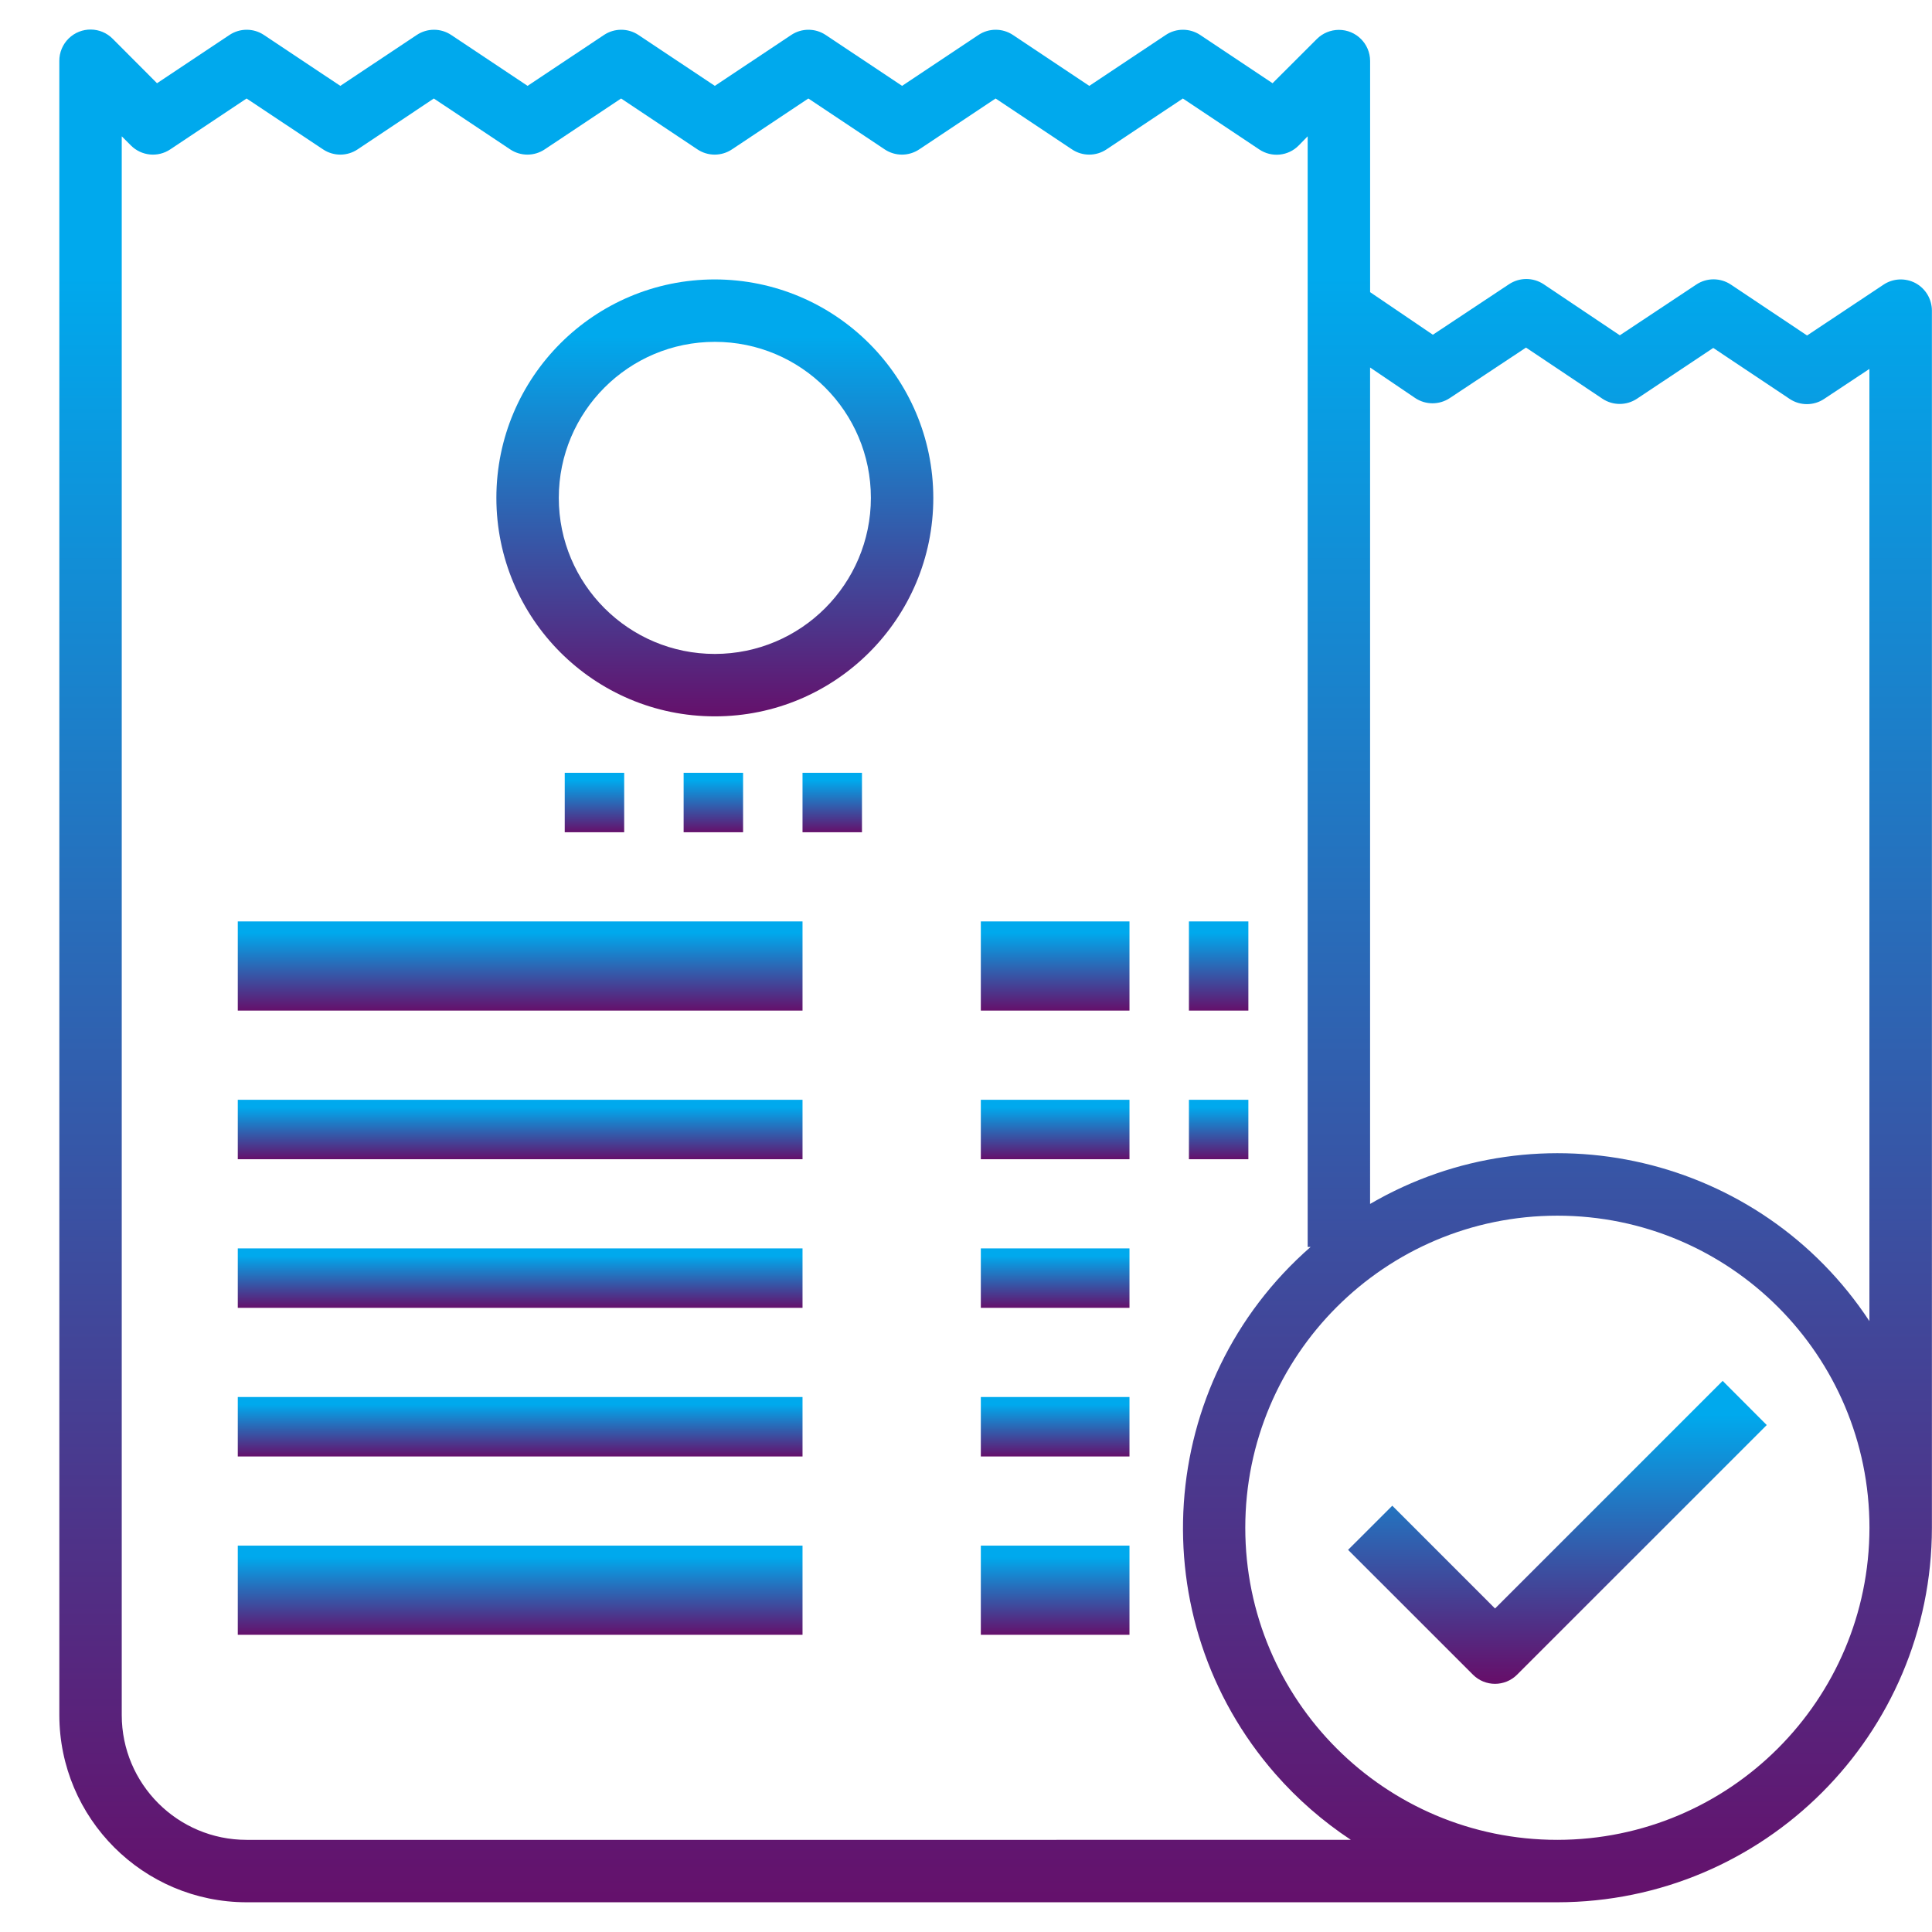 <?xml version="1.0" encoding="utf-8"?>
<!-- Generator: Adobe Illustrator 16.0.0, SVG Export Plug-In . SVG Version: 6.00 Build 0)  -->
<!DOCTYPE svg PUBLIC "-//W3C//DTD SVG 1.1//EN" "http://www.w3.org/Graphics/SVG/1.1/DTD/svg11.dtd">
<svg version="1.1" id="invoice" xmlns="http://www.w3.org/2000/svg" xmlns:xlink="http://www.w3.org/1999/xlink" x="0px" y="0px"
	 width="65px" height="65px" viewBox="0 0 65 65" enable-background="new 0 0 65 65" xml:space="preserve">
<g id="bill" transform="translate(-0.004 0)">
	<g id="Group_2501" transform="translate(14.704 8.401)">
		<g id="Group_2500">
			
				<linearGradient id="Path_17562_1_" gradientUnits="userSpaceOnUse" x1="-269.063" y1="394.139" x2="-269.063" y2="393.139" gradientTransform="matrix(14.7 0 0 -14.7 3964.591 5794.849)">
				<stop  offset="0.13" style="stop-color:#00A9ED"/>
				<stop  offset="1" style="stop-color:#65106B"/>
			</linearGradient>
			<path id="Path_17562" fill="url(#Path_17562_1_)" d="M9.35,1C5.291,1,2,4.29,2,8.35c0,4.059,3.291,7.35,7.35,7.35
				c4.06,0,7.35-3.291,7.35-7.35l0,0C16.695,4.293,13.407,1.005,9.35,1z M9.35,13.6c-2.899,0-5.25-2.351-5.25-5.25
				S6.45,3.1,9.35,3.1c2.9,0,5.25,2.351,5.25,5.25C14.597,11.248,12.248,13.597,9.35,13.6z"/>
		</g>
	</g>
	<g id="Group_2503" transform="translate(6.304 30.451)">
		<g id="Group_2502">
			
				<linearGradient id="Rectangle_761_1_" gradientUnits="userSpaceOnUse" x1="-264.769" y1="268.896" x2="-264.769" y2="267.896" gradientTransform="matrix(19 0 0 -3 5041.806 807.235)">
				<stop  offset="0.13" style="stop-color:#00A9ED"/>
				<stop  offset="1" style="stop-color:#65106B"/>
			</linearGradient>
			<rect id="Rectangle_761" x="1.7" y="0.549" fill="url(#Rectangle_761_1_)" width="19" height="3"/>
		</g>
	</g>
	<g id="Group_2505" transform="translate(6.304 35.701)">
		<g id="Group_2504">
			
				<linearGradient id="Rectangle_762_1_" gradientUnits="userSpaceOnUse" x1="-264.769" y1="198.819" x2="-264.769" y2="197.819" gradientTransform="matrix(19 0 0 -2 5041.806 398.938)">
				<stop  offset="0.13" style="stop-color:#00A9ED"/>
				<stop  offset="1" style="stop-color:#65106B"/>
			</linearGradient>
			<rect id="Rectangle_762" x="1.7" y="1.3" fill="url(#Rectangle_762_1_)" width="19" height="2"/>
		</g>
	</g>
	<g id="Group_2507" transform="translate(6.304 40.951)">
		<g id="Group_2506">
			
				<linearGradient id="Rectangle_763_1_" gradientUnits="userSpaceOnUse" x1="-264.769" y1="193.569" x2="-264.769" y2="192.569" gradientTransform="matrix(19 0 0 -2 5041.806 388.188)">
				<stop  offset="0.13" style="stop-color:#00A9ED"/>
				<stop  offset="1" style="stop-color:#65106B"/>
			</linearGradient>
			<rect id="Rectangle_763" x="1.7" y="1.05" fill="url(#Rectangle_763_1_)" width="19" height="2"/>
		</g>
	</g>
	<g id="Group_2509" transform="translate(6.304 46.201)">
		<g id="Group_2508">
			
				<linearGradient id="Rectangle_764_1_" gradientUnits="userSpaceOnUse" x1="-264.769" y1="188.319" x2="-264.769" y2="187.319" gradientTransform="matrix(19 0 0 -2 5041.806 377.438)">
				<stop  offset="0.13" style="stop-color:#00A9ED"/>
				<stop  offset="1" style="stop-color:#65106B"/>
			</linearGradient>
			<rect id="Rectangle_764" x="1.7" y="0.8" fill="url(#Rectangle_764_1_)" width="19" height="2"/>
		</g>
	</g>
	<g id="Group_2511" transform="translate(6.304 51.451)">
		<g id="Group_2510">
			
				<linearGradient id="Rectangle_765_1_" gradientUnits="userSpaceOnUse" x1="-264.769" y1="247.895" x2="-264.769" y2="246.895" gradientTransform="matrix(19 0 0 -3 5041.806 744.235)">
				<stop  offset="0.13" style="stop-color:#00A9ED"/>
				<stop  offset="1" style="stop-color:#65106B"/>
			</linearGradient>
			<rect id="Rectangle_765" x="1.7" y="0.55" fill="url(#Rectangle_765_1_)" width="19" height="3"/>
		</g>
	</g>
	<g id="Group_2513" transform="translate(31.503 30.451)">
		<g id="Group_2512">
			
				<linearGradient id="Rectangle_766_1_" gradientUnits="userSpaceOnUse" x1="-250.678" y1="268.896" x2="-250.678" y2="267.896" gradientTransform="matrix(5 0 0 -3 1257.394 807.235)">
				<stop  offset="0.13" style="stop-color:#00A9ED"/>
				<stop  offset="1" style="stop-color:#65106B"/>
			</linearGradient>
			<rect id="Rectangle_766" x="1.5" y="0.549" fill="url(#Rectangle_766_1_)" width="5.001" height="3"/>
		</g>
	</g>
	<g id="Group_2515" transform="translate(31.503 35.701)">
		<g id="Group_2514">
			
				<linearGradient id="Rectangle_767_1_" gradientUnits="userSpaceOnUse" x1="-250.678" y1="198.819" x2="-250.678" y2="197.819" gradientTransform="matrix(5 0 0 -2 1257.394 398.938)">
				<stop  offset="0.13" style="stop-color:#00A9ED"/>
				<stop  offset="1" style="stop-color:#65106B"/>
			</linearGradient>
			<rect id="Rectangle_767" x="1.5" y="1.3" fill="url(#Rectangle_767_1_)" width="5.001" height="2"/>
		</g>
	</g>
	<g id="Group_2517" transform="translate(37.803 35.701)">
		<g id="Group_2516">
			
				<linearGradient id="Rectangle_768_1_" gradientUnits="userSpaceOnUse" x1="-176.999" y1="198.819" x2="-176.999" y2="197.819" gradientTransform="matrix(2 0 0 -2 357.199 398.938)">
				<stop  offset="0.13" style="stop-color:#00A9ED"/>
				<stop  offset="1" style="stop-color:#65106B"/>
			</linearGradient>
			<rect id="Rectangle_768" x="2.201" y="1.3" fill="url(#Rectangle_768_1_)" width="2" height="2"/>
		</g>
	</g>
	<g id="Group_2519" transform="translate(37.803 30.451)">
		<g id="Group_2518">
			
				<linearGradient id="Rectangle_769_1_" gradientUnits="userSpaceOnUse" x1="-176.999" y1="268.896" x2="-176.999" y2="267.896" gradientTransform="matrix(2 0 0 -3 357.199 807.235)">
				<stop  offset="0.13" style="stop-color:#00A9ED"/>
				<stop  offset="1" style="stop-color:#65106B"/>
			</linearGradient>
			<rect id="Rectangle_769" x="2.201" y="0.549" fill="url(#Rectangle_769_1_)" width="2" height="3"/>
		</g>
	</g>
	<g id="Group_2521" transform="translate(31.503 40.951)">
		<g id="Group_2520">
			
				<linearGradient id="Rectangle_770_1_" gradientUnits="userSpaceOnUse" x1="-250.678" y1="193.569" x2="-250.678" y2="192.569" gradientTransform="matrix(5 0 0 -2 1257.394 388.188)">
				<stop  offset="0.13" style="stop-color:#00A9ED"/>
				<stop  offset="1" style="stop-color:#65106B"/>
			</linearGradient>
			<rect id="Rectangle_770" x="1.5" y="1.05" fill="url(#Rectangle_770_1_)" width="5.001" height="2"/>
		</g>
	</g>
	<g id="Group_2523" transform="translate(31.503 46.201)">
		<g id="Group_2522">
			
				<linearGradient id="Rectangle_771_1_" gradientUnits="userSpaceOnUse" x1="-250.678" y1="188.319" x2="-250.678" y2="187.319" gradientTransform="matrix(5 0 0 -2 1257.394 377.438)">
				<stop  offset="0.13" style="stop-color:#00A9ED"/>
				<stop  offset="1" style="stop-color:#65106B"/>
			</linearGradient>
			<rect id="Rectangle_771" x="1.5" y="0.8" fill="url(#Rectangle_771_1_)" width="5.001" height="2"/>
		</g>
	</g>
	<g id="Group_2525" transform="translate(31.503 51.451)">
		<g id="Group_2524">
			
				<linearGradient id="Rectangle_772_1_" gradientUnits="userSpaceOnUse" x1="-250.678" y1="247.895" x2="-250.678" y2="246.895" gradientTransform="matrix(5 0 0 -3 1257.394 744.235)">
				<stop  offset="0.13" style="stop-color:#00A9ED"/>
				<stop  offset="1" style="stop-color:#65106B"/>
			</linearGradient>
			<rect id="Rectangle_772" x="1.5" y="0.55" fill="url(#Rectangle_772_1_)" width="5.001" height="3"/>
		</g>
	</g>
	<g id="Group_2527" transform="translate(0.004 0)">
		<g id="Group_2526" transform="translate(0 0)">
			
				<linearGradient id="Path_17563_1_" gradientUnits="userSpaceOnUse" x1="-268.269" y1="422.826" x2="-268.269" y2="421.826" gradientTransform="matrix(63 0 0 -63.006 16934.412 26641.713)">
				<stop  offset="0.13" style="stop-color:#00A9ED"/>
				<stop  offset="1" style="stop-color:#65106B"/>
			</linearGradient>
			<path id="Path_17563" fill="url(#Path_17563_1_)" d="M64.445,9.525c-0.342-0.182-0.756-0.162-1.076,0.052l-2.572,1.71
				l-2.564-1.713c-0.354-0.235-0.813-0.235-1.164,0l-2.572,1.707l-2.563-1.719c-0.354-0.234-0.811-0.234-1.164,0l-2.563,1.7
				l-2.111-1.433V2.051c-0.002-0.58-0.473-1.048-1.053-1.046c-0.275,0.001-0.541,0.11-0.736,0.304L42.814,2.8l-2.432-1.622
				c-0.354-0.236-0.813-0.236-1.164,0l-2.57,1.711l-2.566-1.711c-0.354-0.236-0.813-0.236-1.165,0L30.35,2.889l-2.568-1.711
				c-0.353-0.236-0.812-0.236-1.164,0L24.05,2.889l-2.568-1.711c-0.352-0.236-0.812-0.236-1.164,0L17.75,2.889l-2.567-1.711
				c-0.352-0.236-0.812-0.236-1.164,0L11.45,2.889L8.882,1.178c-0.352-0.236-0.812-0.236-1.164,0L5.283,2.8L3.796,1.309
				C3.39,0.895,2.726,0.888,2.311,1.294C2.108,1.493,1.994,1.766,1.996,2.051V57.7C2,61.178,4.818,63.996,8.296,64h44.101
				c6.955-0.008,12.592-5.645,12.6-12.6V10.451C64.996,10.064,64.785,9.709,64.445,9.525z M8.296,61.9c-2.319,0-4.2-1.881-4.2-4.2
				l0,0V4.586l0.308,0.308c0.354,0.355,0.909,0.41,1.325,0.131l2.567-1.711l2.572,1.711c0.352,0.236,0.812,0.236,1.164,0
				l2.564-1.711l2.567,1.711c0.352,0.236,0.812,0.236,1.164,0l2.569-1.711l2.567,1.711c0.352,0.236,0.812,0.236,1.164,0l2.569-1.711
				l2.567,1.711c0.352,0.236,0.812,0.236,1.164,0l2.569-1.711l2.568,1.711c0.352,0.236,0.813,0.236,1.164,0l2.568-1.711l2.566,1.711
				c0.418,0.284,0.979,0.229,1.332-0.131l0.301-0.308v37.365h0.1c-5.225,4.567-5.756,12.506-1.189,17.729
				c0.744,0.851,1.6,1.597,2.543,2.22H8.296z M52.396,61.9c-5.799,0-10.5-4.701-10.5-10.5s4.701-10.5,10.5-10.5
				s10.5,4.701,10.5,10.5C62.889,57.196,58.193,61.894,52.396,61.9z M62.896,44.45c-3.664-5.567-11.041-7.3-16.801-3.945V12.364
				l1.512,1.024c0.352,0.238,0.813,0.241,1.168,0.006l2.566-1.7l2.57,1.72c0.352,0.235,0.811,0.235,1.164,0l2.566-1.708l2.568,1.714
				c0.352,0.236,0.813,0.236,1.164,0l1.521-1.008V44.45L62.896,44.45z"/>
		</g>
	</g>
	<g id="Group_2529" transform="translate(43.361 45.458)">
		<g id="Group_2528">
			
				<linearGradient id="Path_17564_1_" gradientUnits="userSpaceOnUse" x1="-296.929" y1="345.381" x2="-296.929" y2="344.382" gradientTransform="matrix(14.085 0 0 -10.193 4191.287 3521.307)">
				<stop  offset="0.13" style="stop-color:#00A9ED"/>
				<stop  offset="1" style="stop-color:#65106B"/>
			</linearGradient>
			<path id="Path_17564" fill="url(#Path_17564_1_)" d="M14.6,1L6.942,8.658L3.485,5.2L1.998,6.685l4.201,4.2
				c0.41,0.41,1.074,0.41,1.484,0l0,0l8.4-8.399L14.6,1z"/>
		</g>
	</g>
	<g id="Group_2531" transform="translate(21.004 25.201)">
		<g id="Group_2530">
			
				<linearGradient id="Rectangle_773_1_" gradientUnits="userSpaceOnUse" x1="-160.2" y1="209.319" x2="-160.2" y2="208.319" gradientTransform="matrix(2 0 0 -2 323.4 419.436)">
				<stop  offset="0.13" style="stop-color:#00A9ED"/>
				<stop  offset="1" style="stop-color:#65106B"/>
			</linearGradient>
			<rect id="Rectangle_773" x="2" y="0.799" fill="url(#Rectangle_773_1_)" width="2" height="2"/>
		</g>
	</g>
	<g id="Group_2533" transform="translate(16.804 25.201)">
		<g id="Group_2532">
			
				<linearGradient id="Rectangle_774_1_" gradientUnits="userSpaceOnUse" x1="-156" y1="209.319" x2="-156" y2="208.319" gradientTransform="matrix(2 0 0 -2 315.2 419.436)">
				<stop  offset="0.13" style="stop-color:#00A9ED"/>
				<stop  offset="1" style="stop-color:#65106B"/>
			</linearGradient>
			<rect id="Rectangle_774" x="2.2" y="0.799" fill="url(#Rectangle_774_1_)" width="2" height="2"/>
		</g>
	</g>
	<g id="Group_2535" transform="translate(25.204 25.201)">
		<g id="Group_2534">
			
				<linearGradient id="Rectangle_775_1_" gradientUnits="userSpaceOnUse" x1="-164.4" y1="209.319" x2="-164.4" y2="208.319" gradientTransform="matrix(2 0 0 -2 331.6 419.436)">
				<stop  offset="0.13" style="stop-color:#00A9ED"/>
				<stop  offset="1" style="stop-color:#65106B"/>
			</linearGradient>
			<rect id="Rectangle_775" x="1.8" y="0.799" fill="url(#Rectangle_775_1_)" width="2" height="2"/>
		</g>
	</g>
</g>
</svg>
